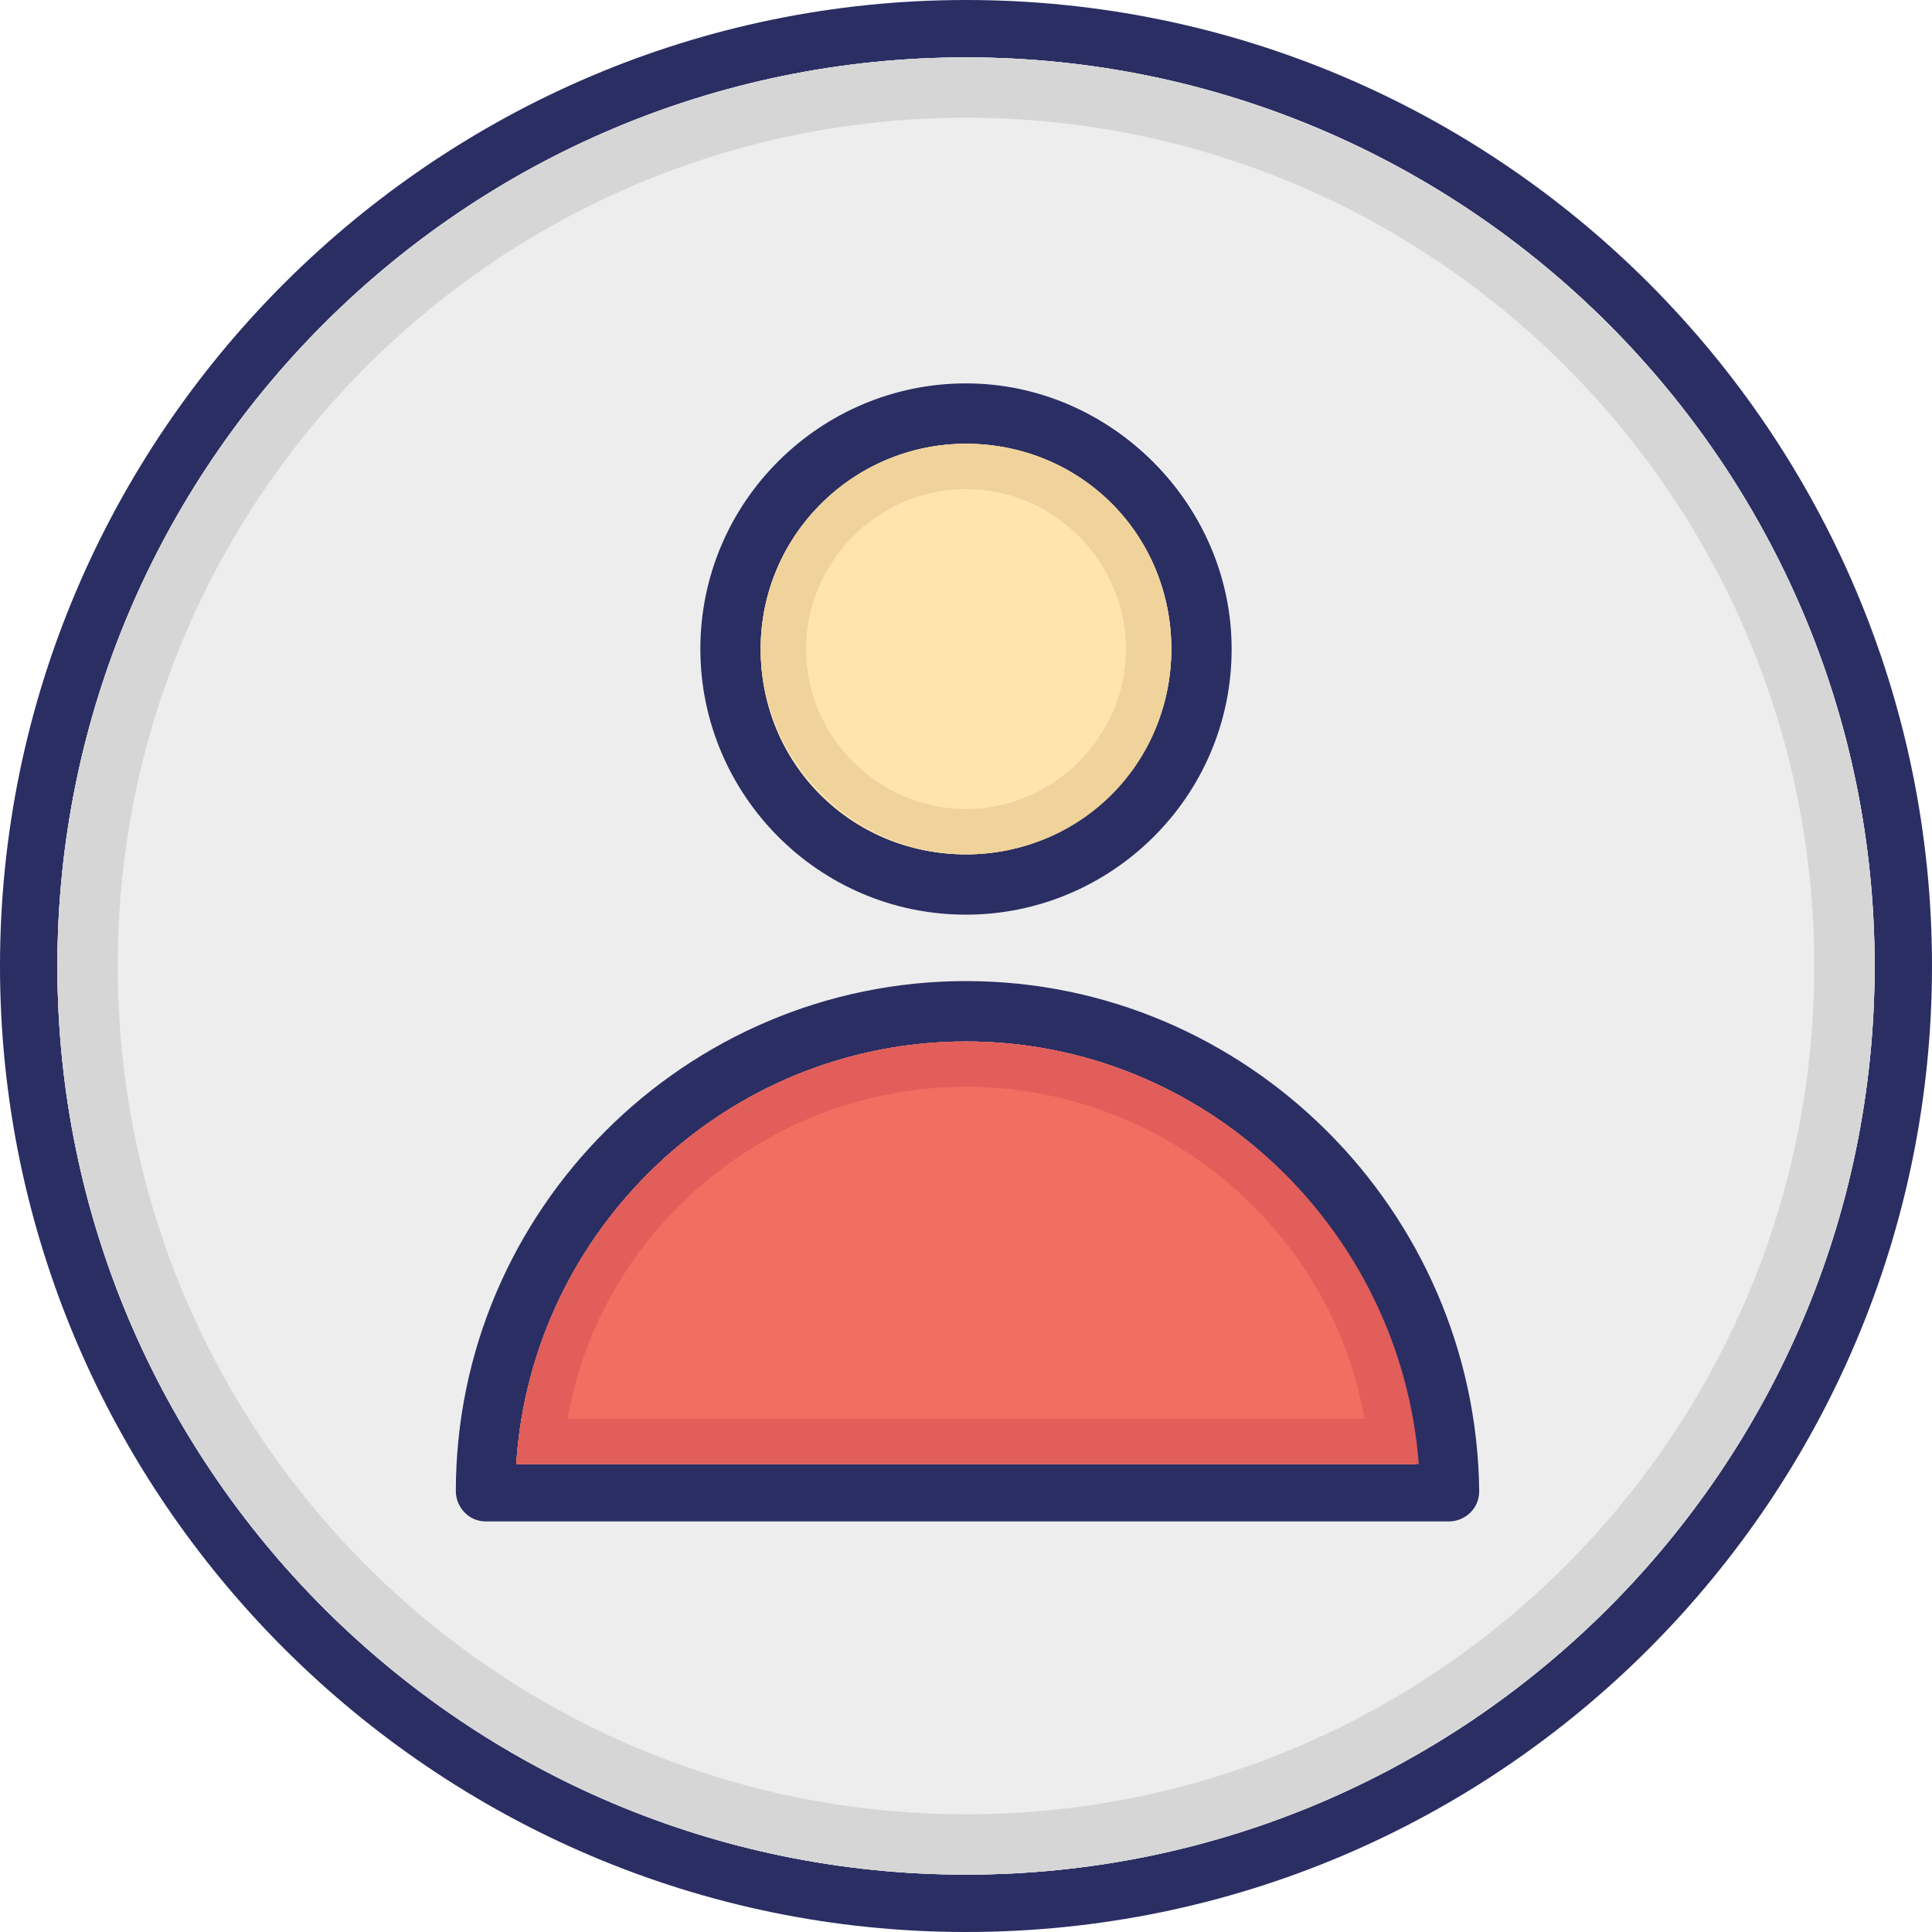 <svg width="30" height="30" viewBox="0 0 30 30" fill="none" xmlns="http://www.w3.org/2000/svg">
<path d="M15 0C6.75 0 0 6.75 0 15C0 23.25 6.75 30 15 30C23.297 30 30 23.25 30 15C30 6.75 23.297 0 15 0ZM15 29.109C7.219 29.109 0.891 22.781 0.891 15C0.891 7.219 7.219 0.891 15 0.891C22.781 0.891 29.109 7.219 29.109 15C29.109 22.781 22.781 29.109 15 29.109Z" fill="#2B2E63"/>
<path d="M15 0.891C7.219 0.891 0.891 7.219 0.891 15C0.891 22.781 7.219 29.109 15 29.109C22.781 29.109 29.109 22.781 29.109 15C29.109 7.219 22.781 0.891 15 0.891ZM15 5.953C17.25 5.953 19.125 7.781 19.125 10.078C19.125 12.328 17.297 14.203 15 14.203C12.75 14.203 10.875 12.375 10.875 10.078C10.922 7.828 12.75 5.953 15 5.953ZM22.453 23.625H7.547C7.312 23.625 7.078 23.438 7.078 23.156C7.078 18.797 10.641 15.234 15 15.234C19.359 15.234 22.922 18.797 22.922 23.156C22.922 23.438 22.734 23.625 22.453 23.625Z" fill="#EDEDED"/>
<path d="M15 0.891C7.219 0.891 0.891 7.219 0.891 15C0.891 22.781 7.219 29.109 15 29.109C22.781 29.109 29.109 22.781 29.109 15C29.109 7.219 22.781 0.891 15 0.891ZM15 28.172C7.734 28.172 1.828 22.266 1.828 15C1.828 7.734 7.734 1.828 15 1.828C22.266 1.828 28.172 7.734 28.172 15C28.172 22.266 22.266 28.172 15 28.172Z" fill="#D6D6D6"/>
<path d="M15 15.234C10.641 15.234 7.078 18.797 7.078 23.156C7.078 23.391 7.266 23.625 7.547 23.625H22.5C22.734 23.625 22.969 23.438 22.969 23.156C22.922 18.797 19.359 15.234 15 15.234ZM8.016 22.734C8.25 19.078 11.297 16.172 15 16.172C18.703 16.172 21.75 19.078 21.984 22.734H8.016Z" fill="#2B2E63"/>
<path d="M21.984 22.734H8.016C8.25 19.078 11.297 16.172 15 16.172C18.703 16.172 21.75 19.078 21.984 22.734Z" fill="#F26E61"/>
<path d="M15 5.953C12.75 5.953 10.875 7.781 10.875 10.078C10.875 12.328 12.703 14.203 15 14.203C17.25 14.203 19.125 12.375 19.125 10.078C19.125 7.828 17.25 5.953 15 5.953ZM15 13.266C13.219 13.266 11.812 11.859 11.812 10.078C11.812 8.297 13.266 6.891 15 6.891C16.781 6.891 18.188 8.344 18.188 10.078C18.188 11.812 16.781 13.266 15 13.266Z" fill="#2B2E63"/>
<path d="M18.188 10.078C18.188 11.859 16.734 13.266 15 13.266C13.219 13.266 11.812 11.859 11.812 10.078C11.812 8.297 13.266 6.891 15 6.891C16.781 6.891 18.188 8.297 18.188 10.078Z" fill="#FFE5AB"/>
<path d="M15 16.172C11.297 16.172 8.25 19.078 8.016 22.734H22.031C21.75 19.078 18.703 16.172 15 16.172ZM15 16.875C18.047 16.875 20.672 19.078 21.188 22.031H8.812C9.328 19.078 11.953 16.875 15 16.875Z" fill="#E15E5A"/>
<path d="M15 6.891C13.219 6.891 11.812 8.344 11.812 10.078C11.812 11.812 13.266 13.266 15 13.266C16.781 13.266 18.188 11.859 18.188 10.078C18.188 8.297 16.781 6.891 15 6.891ZM15 12.562C13.641 12.562 12.516 11.438 12.516 10.078C12.516 8.719 13.641 7.594 15 7.594C16.359 7.594 17.484 8.719 17.484 10.078C17.484 11.438 16.359 12.562 15 12.562Z" fill="#F0D39A"/>
</svg>
